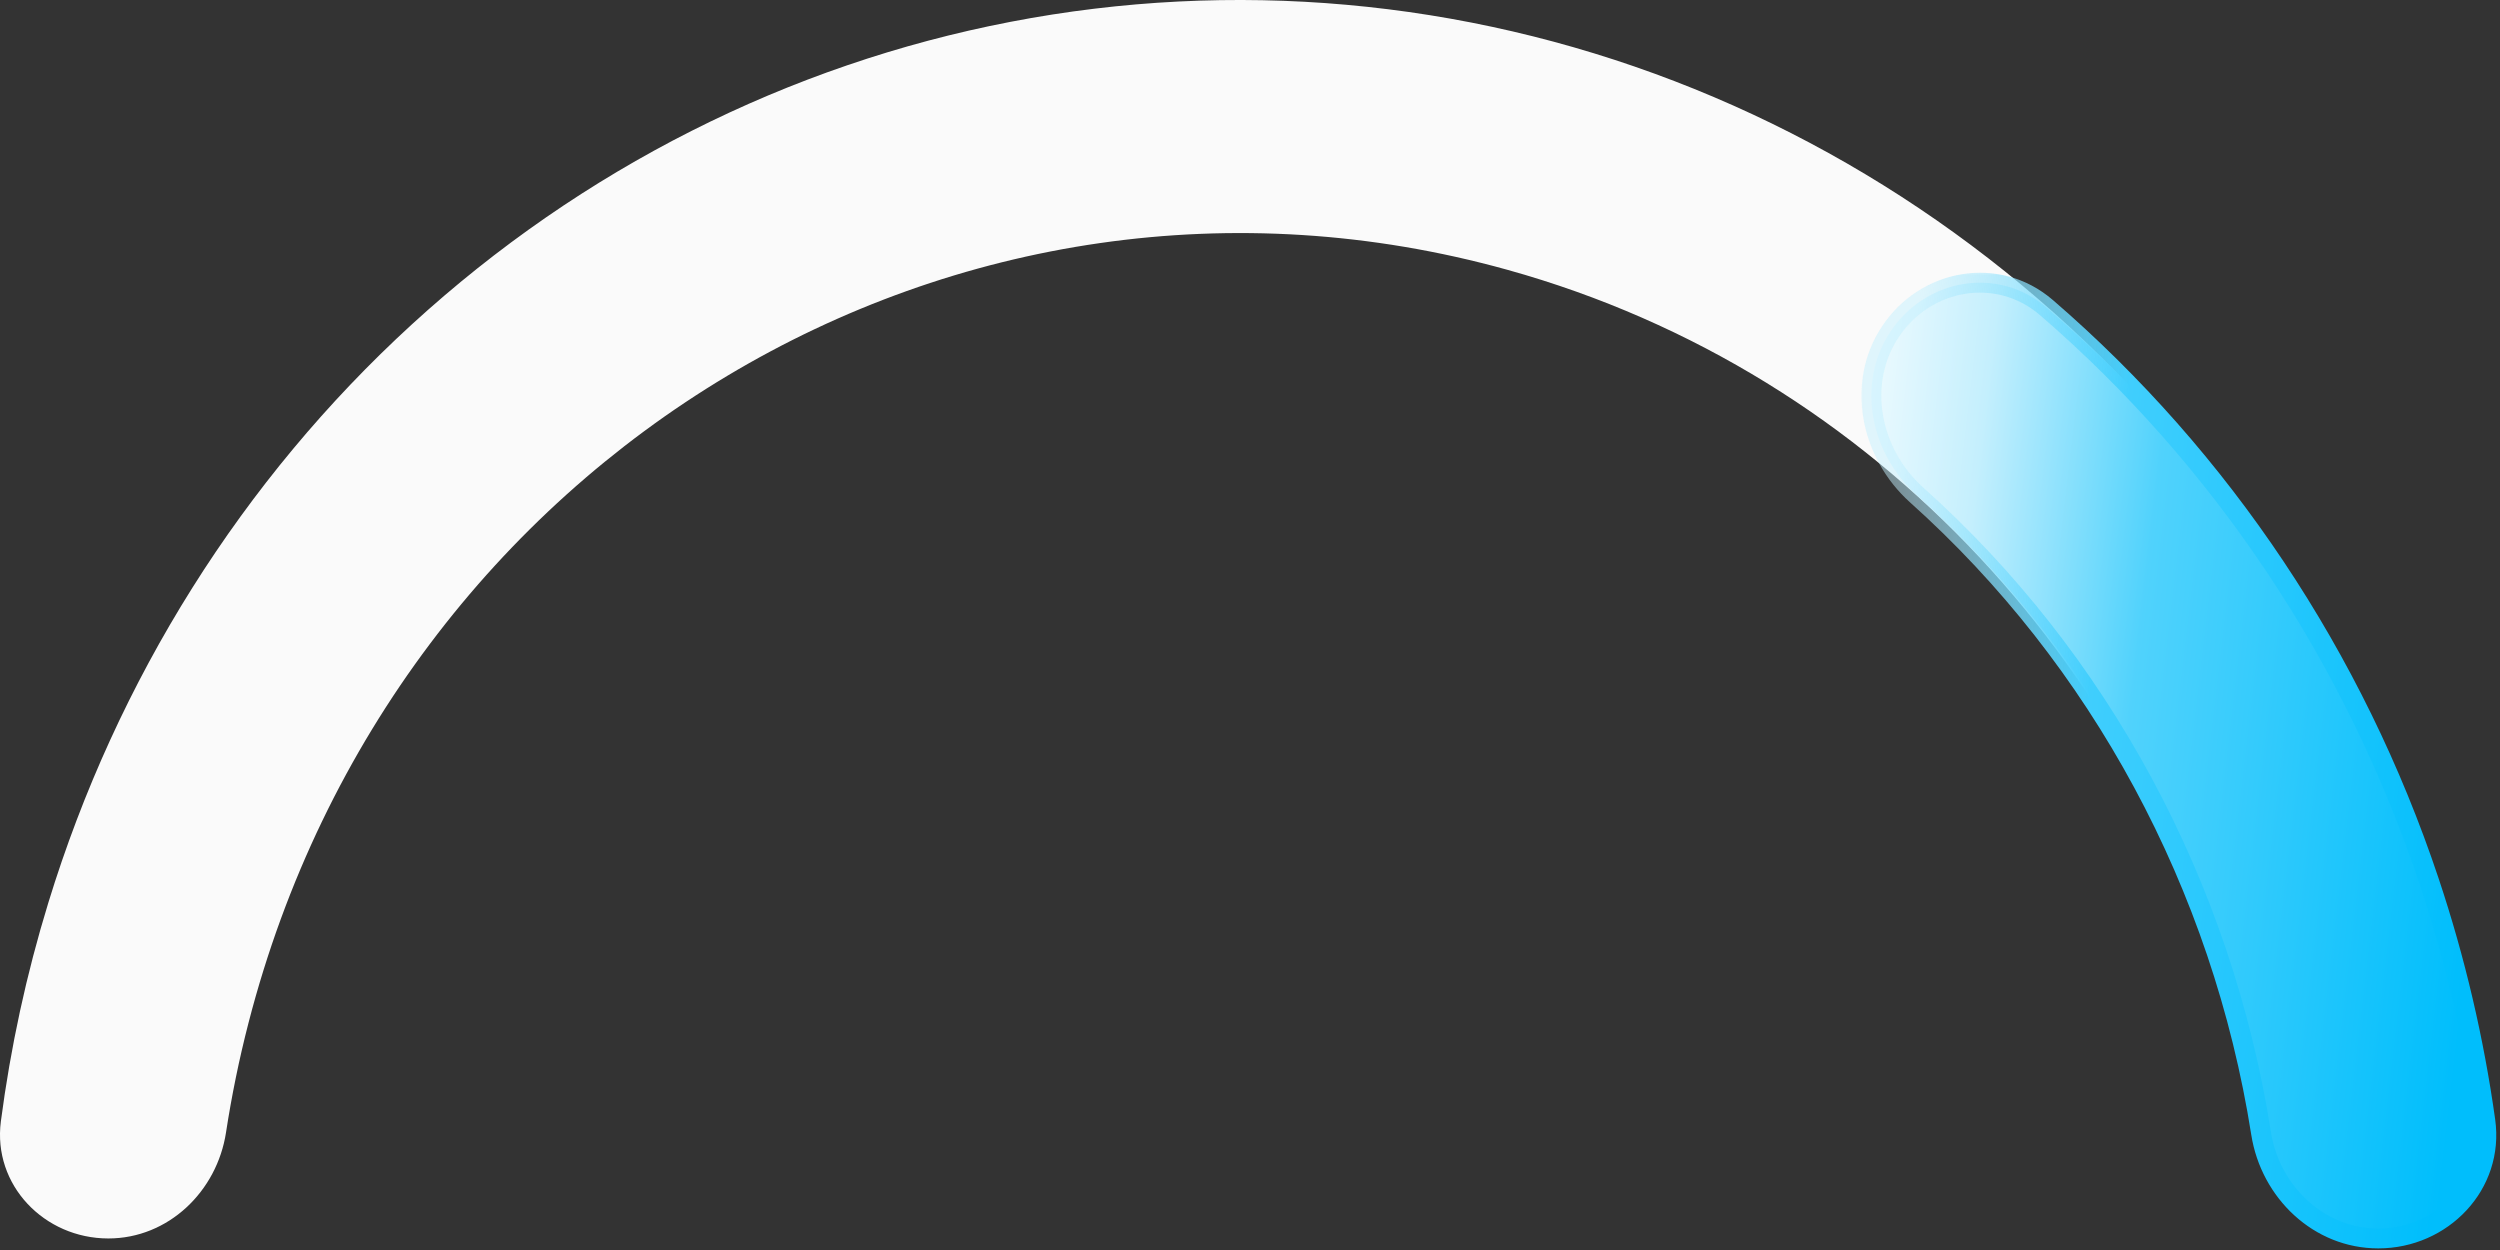 <svg xmlns="http://www.w3.org/2000/svg" width="174" height="87" viewBox="0 0 174 87" fill="none">
  <rect x="0" y="0" width="174" height="87" fill="#333333" stroke="none"/>
  <path fill-rule="evenodd" clip-rule="evenodd" d="M7.541 86.197C11.705 86.197 15.101 82.933 15.731 78.817C16.12 76.281 16.639 73.74 17.293 71.204C27.502 31.621 66.732 8.149 104.917 18.779C130.853 25.999 149.636 47.096 155.817 72.292C156.862 76.549 160.819 79.622 165.094 79.011C169.245 78.417 172.145 74.566 171.236 70.408C168.315 57.048 162.493 44.515 154.176 33.78C144.311 21.049 131.306 11.326 116.543 5.645C101.781 -0.036 85.813 -1.463 70.34 1.518C54.867 4.498 40.468 11.774 28.674 22.57C16.88 33.366 8.133 47.28 3.364 62.829C1.835 67.812 0.734 72.903 0.061 78.045C-0.518 82.47 3.078 86.197 7.541 86.197Z" fill="#FAFAFA"/>
  <mask id="path-2-outside-1_943_27344" maskUnits="userSpaceOnUse" x="129.247" y="18.675" width="45" height="69" fill="black">
    <rect fill="white" x="129.247" y="18.675" width="45" height="69"/>
    <path fill-rule="evenodd" clip-rule="evenodd" d="M133.408 34.458C130.163 31.552 129.191 26.697 131.557 23.109C133.997 19.407 139.035 18.477 142.437 21.412C154.621 31.926 163.857 45.731 169.079 61.378C170.892 66.809 172.192 72.376 172.98 78.004C173.6 82.438 170.006 86.197 165.53 86.197C161.393 86.197 158.015 82.965 157.372 78.879C154.655 61.627 146.128 45.85 133.408 34.458Z"/>
  </mask>
  <path fill-rule="evenodd" clip-rule="evenodd" d="M133.408 34.458C130.163 31.552 129.191 26.697 131.557 23.109C133.997 19.407 139.035 18.477 142.437 21.412C154.621 31.926 163.857 45.731 169.079 61.378C170.892 66.809 172.192 72.376 172.98 78.004C173.6 82.438 170.006 86.197 165.53 86.197C161.393 86.197 158.015 82.965 157.372 78.879C154.655 61.627 146.128 45.85 133.408 34.458Z" fill="url(#paint0_linear_943_27344)"/>
  <path d="M131.557 23.109L130.98 22.728L131.557 23.109ZM133.408 34.458L133.869 33.943L133.408 34.458ZM142.437 21.412L142.888 20.889V20.889L142.437 21.412ZM169.079 61.378L168.424 61.597L169.079 61.378ZM130.98 22.728C128.397 26.646 129.488 31.874 132.947 34.973L133.869 33.943C130.839 31.229 129.985 26.748 132.134 23.489L130.98 22.728ZM142.888 20.889C139.144 17.658 133.63 18.708 130.98 22.728L132.134 23.489C134.364 20.105 138.926 19.296 141.985 21.935L142.888 20.889ZM169.735 61.16C164.474 45.397 155.168 31.485 142.888 20.889L141.985 21.935C154.074 32.367 163.24 46.066 168.424 61.597L169.735 61.16ZM173.664 77.909C172.871 72.239 171.561 66.631 169.735 61.16L168.424 61.597C170.223 66.987 171.514 72.514 172.296 78.1L173.664 77.909ZM132.947 34.973C145.546 46.257 153.997 61.888 156.689 78.986L158.055 78.771C155.314 61.365 146.711 45.444 133.869 33.943L132.947 34.973ZM165.53 85.506C161.773 85.506 158.651 82.562 158.055 78.771L156.689 78.986C157.379 83.367 161.014 86.888 165.53 86.888V85.506ZM172.296 78.1C172.852 82.076 169.629 85.506 165.53 85.506V86.888C170.383 86.888 174.349 82.799 173.664 77.909L172.296 78.1Z" fill="url(#paint1_linear_943_27344)" mask="url(#path-2-outside-1_943_27344)"/>
  <defs>
    <linearGradient id="paint0_linear_943_27344" x1="127.106" y1="38.314" x2="174.472" y2="43.876" gradientUnits="userSpaceOnUse">
      <stop stop-color="#F4FCFF"/>
      <stop offset="0.205" stop-color="#C4EFFD"/>
      <stop offset="0.47" stop-color="#50D2FC"/>
      <stop offset="1" stop-color="#00BEFC"/>
    </linearGradient>
    <linearGradient id="paint1_linear_943_27344" x1="130.251" y1="45.558" x2="176.664" y2="51.625" gradientUnits="userSpaceOnUse">
      <stop stop-color="#C4EFFD" stop-opacity="0.5"/>
      <stop offset="0.33" stop-color="#40CEFD"/>
      <stop offset="0.935" stop-color="#00BEFC"/>
    </linearGradient>
  </defs>
</svg>